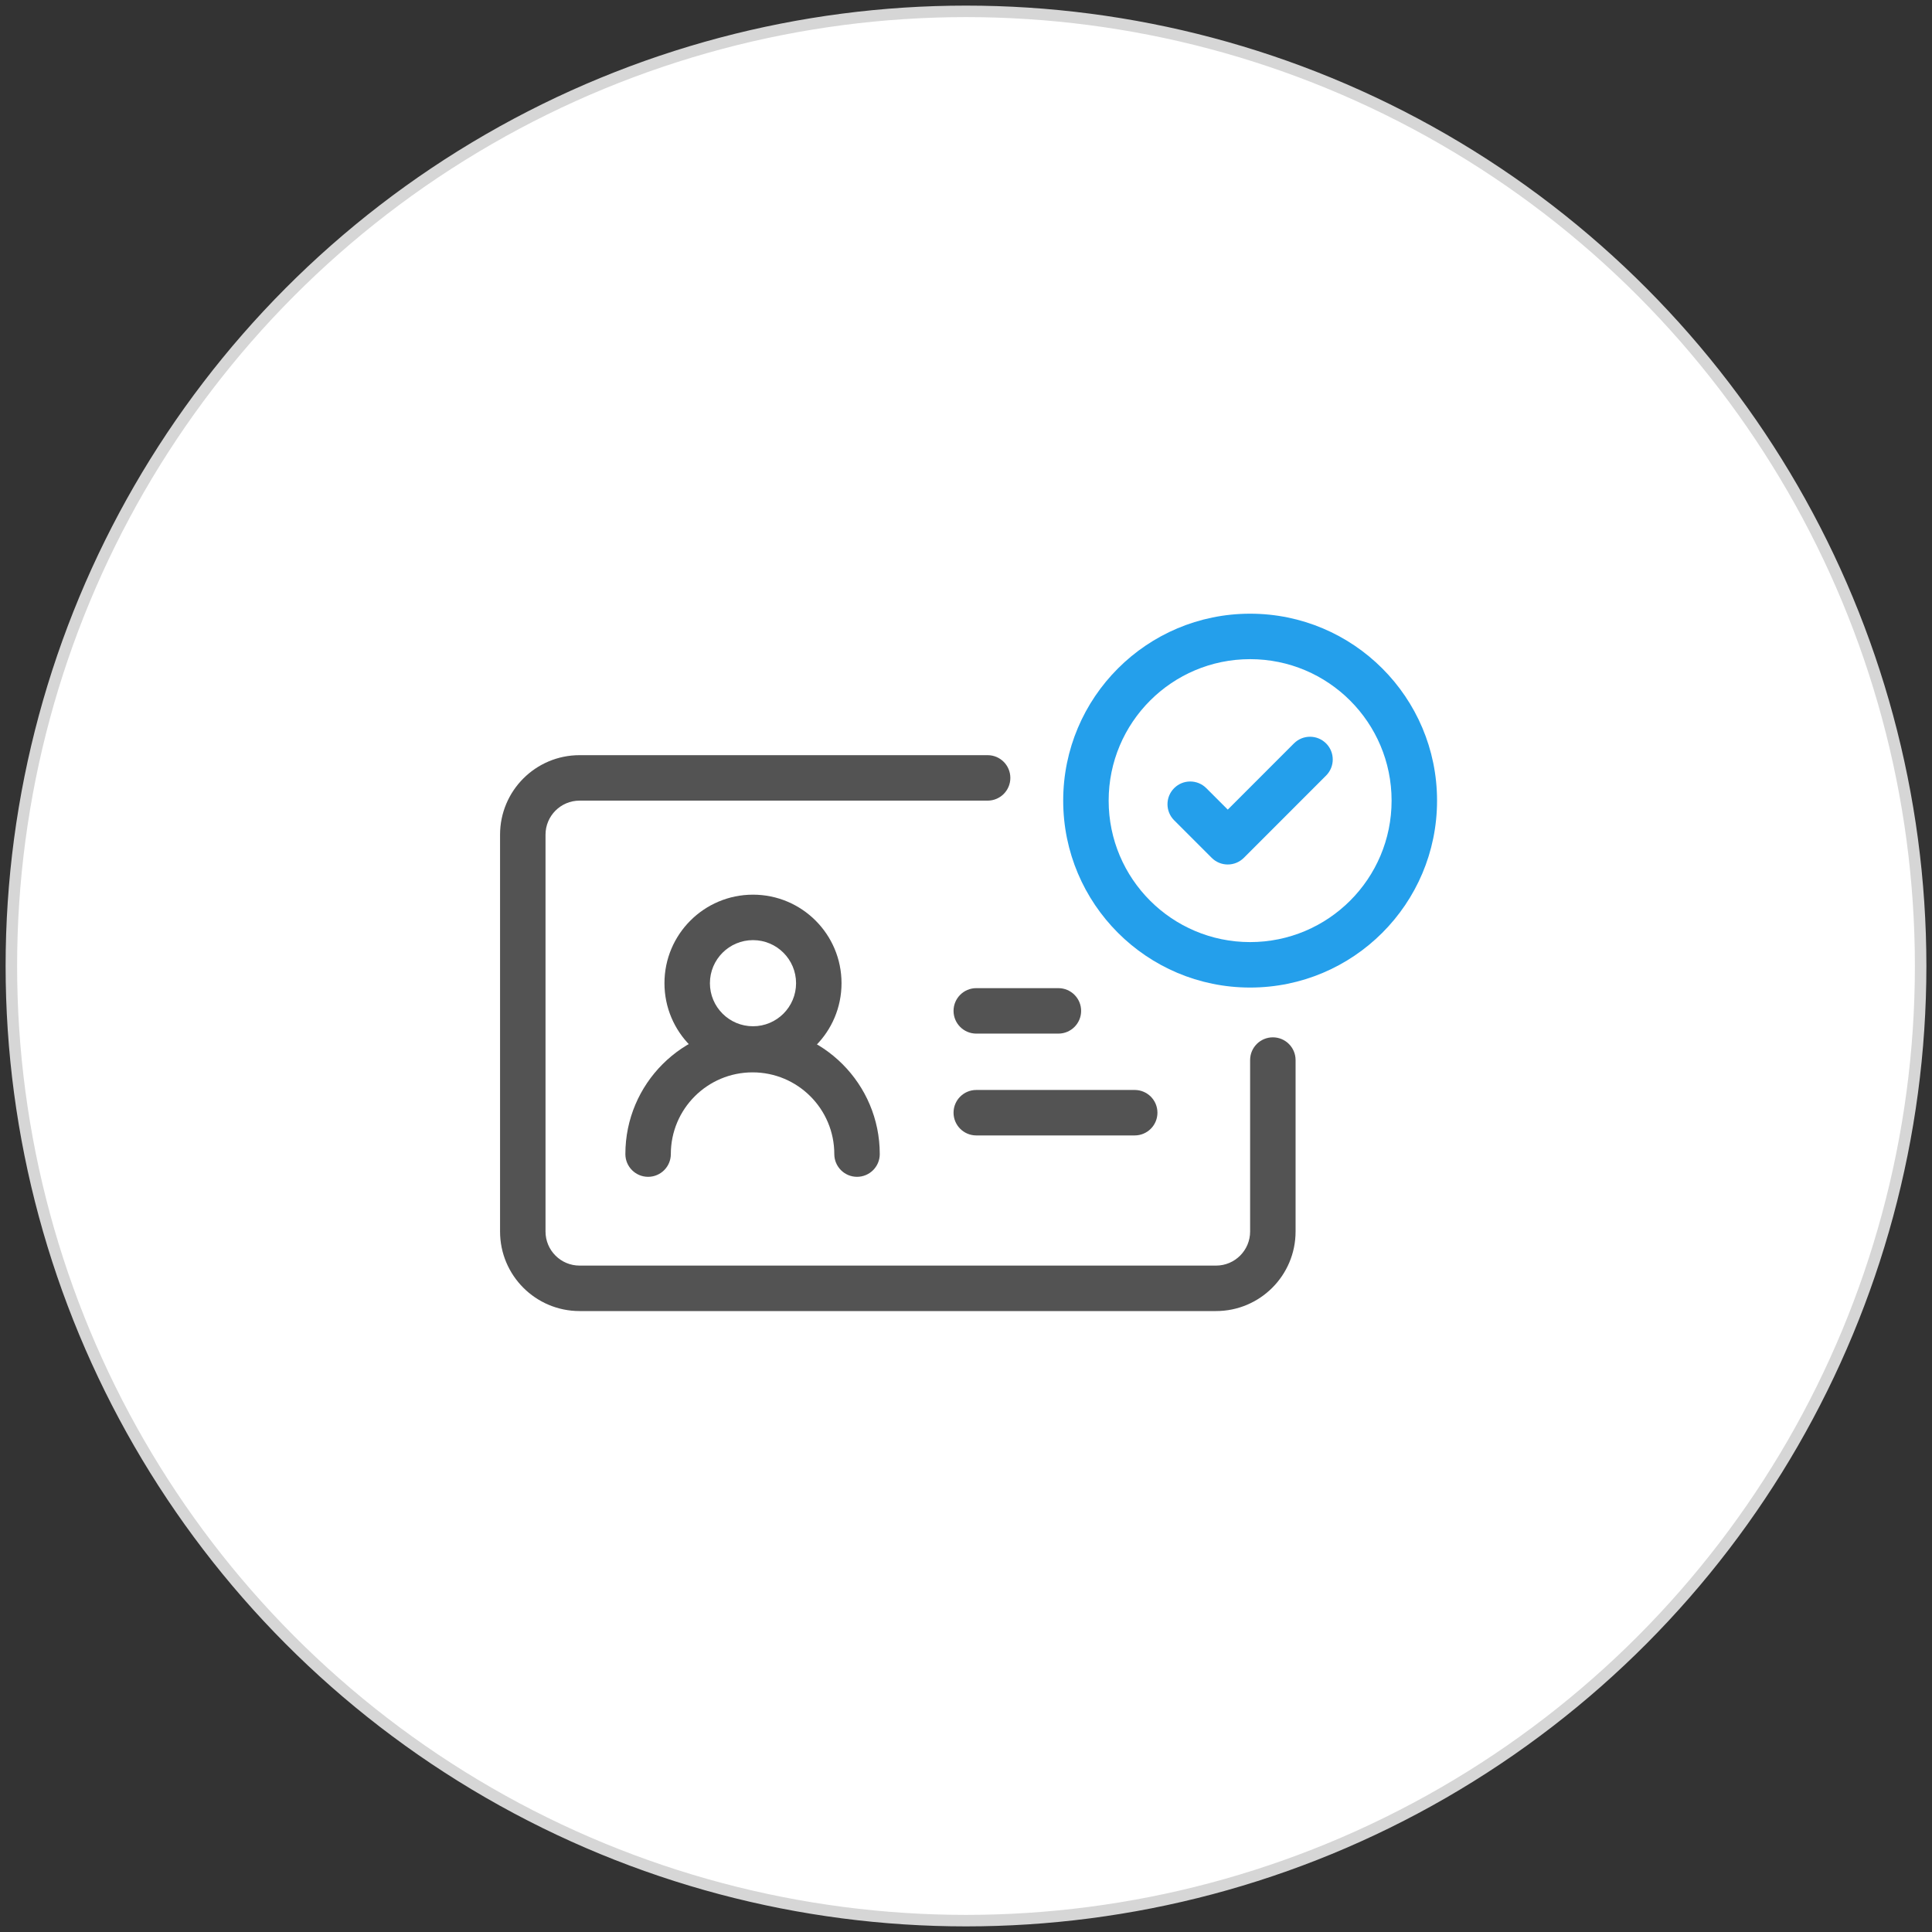 <?xml version="1.0" encoding="UTF-8"?>
<svg width="168px" height="168px" viewBox="0 0 168 168" version="1.1" xmlns="http://www.w3.org/2000/svg" xmlns:xlink="http://www.w3.org/1999/xlink">
    <rect x="0" y="0" width="168" height="168" fill="#333333" stroke="none"/>
    <!-- Generator: sketchtool 63.1 (101010) - https://sketch.com -->
    <title>6E3A1E64-75AF-417C-A0E7-BF0F1ED09A40</title>
    <desc>Created with sketchtool.</desc>
    <g id="03.-인재채용" stroke="none" stroke-width="1" fill="none" fill-rule="evenodd">
        <g id="03_1920px" transform="translate(-1332, -5404)">
            <g id="img_sub03_process_step04" transform="translate(1332, 5404)">
                <g transform="translate(0.988, 0.988)" id="Group-7">
                    <g>
                        <circle id="Oval" stroke="#D6D6D6" fill="#FFFFFF" cx="83.012" cy="83.012" r="83.012"></circle>
                        <g id="Group-15" transform="translate(44.471, 54.353)" fill-rule="nonzero">
                            <path d="M27.717,30.154 C27.717,34.406 24.271,37.852 20.019,37.852 C15.767,37.852 12.32,34.406 12.32,30.154 C12.32,25.902 15.767,22.456 20.019,22.456 C24.271,22.456 27.717,25.902 27.717,30.154 Z M23.764,30.154 C23.764,28.085 22.088,26.409 20.019,26.409 C17.95,26.409 16.273,28.085 16.273,30.154 C16.273,32.223 17.95,33.899 20.019,33.899 C22.088,33.899 23.764,32.223 23.764,30.154 Z" id="Stroke-1" fill="#535353"></path>
                            <path d="M12.874,45.014 C12.874,41.089 16.056,37.908 19.982,37.908 C23.907,37.908 27.089,41.089 27.089,45.014 C27.089,46.106 27.974,46.991 29.065,46.991 C30.157,46.991 31.042,46.106 31.042,45.014 C31.042,38.906 26.09,33.955 19.982,33.955 C13.873,33.955 8.921,38.906 8.921,45.014 C8.921,46.106 9.806,46.991 10.898,46.991 C11.989,46.991 12.874,46.106 12.874,45.014 Z" id="Stroke-3" fill="#535353"></path>
                            <path d="M39.434,34.538 L46.575,34.538 C47.667,34.538 48.552,33.653 48.552,32.562 C48.552,31.47 47.667,30.585 46.575,30.585 L39.434,30.585 C38.342,30.585 37.458,31.47 37.458,32.562 C37.458,33.653 38.342,34.538 39.434,34.538 Z" id="Stroke-5" fill="#535353"></path>
                            <path d="M39.434,43.392 L53.212,43.392 C54.304,43.392 55.188,42.507 55.188,41.415 C55.188,40.324 54.304,39.439 53.212,39.439 L39.434,39.439 C38.342,39.439 37.458,40.324 37.458,41.415 C37.458,42.507 38.342,43.392 39.434,43.392 Z" id="Stroke-7" fill="#535353"></path>
                            <path d="M63.247,36.838 L63.247,51.747 C63.247,53.384 61.92,54.711 60.283,54.711 L4.941,54.711 C3.304,54.711 1.977,53.384 1.977,51.747 L1.977,17.243 C1.977,15.605 3.303,14.279 4.941,14.279 L40.421,14.279 C41.513,14.279 42.397,13.394 42.397,12.302 C42.397,11.211 41.513,10.326 40.421,10.326 L4.941,10.326 C1.12,10.326 -1.976,13.422 -1.976,17.243 L-1.976,51.747 C-1.976,55.567 1.121,58.664 4.941,58.664 L60.283,58.664 C64.103,58.664 67.2,55.567 67.2,51.747 L67.2,36.838 C67.2,35.747 66.315,34.862 65.224,34.862 C64.132,34.862 63.247,35.747 63.247,36.838 Z" id="Stroke-9" fill="#535353"></path>
                            <path d="M79.502,14.279 C79.502,23.255 72.224,30.533 63.247,30.533 C54.27,30.533 46.993,23.256 46.993,14.279 C46.993,5.301 54.27,-1.976 63.247,-1.976 C72.224,-1.976 79.502,5.302 79.502,14.279 Z M75.549,14.279 C75.549,7.485 70.041,1.977 63.247,1.977 C56.453,1.977 50.946,7.485 50.946,14.279 C50.946,21.072 56.453,26.58 63.247,26.58 C70.041,26.58 75.549,21.072 75.549,14.279 Z" id="Stroke-11" fill="#249FEB"></path>
                            <path d="M59.436,13.194 C58.664,12.422 57.413,12.422 56.641,13.194 C55.869,13.965 55.869,15.217 56.641,15.989 L59.905,19.253 C60.677,20.025 61.929,20.025 62.701,19.253 L69.854,12.098 C70.625,11.326 70.625,10.074 69.853,9.303 C69.081,8.531 67.83,8.531 67.058,9.303 L61.303,15.06 L59.436,13.194 Z" id="Stroke-13" fill="#249FEB"></path>
                        </g>
                    </g>
                </g>
            </g>
        </g>
    </g>
</svg>